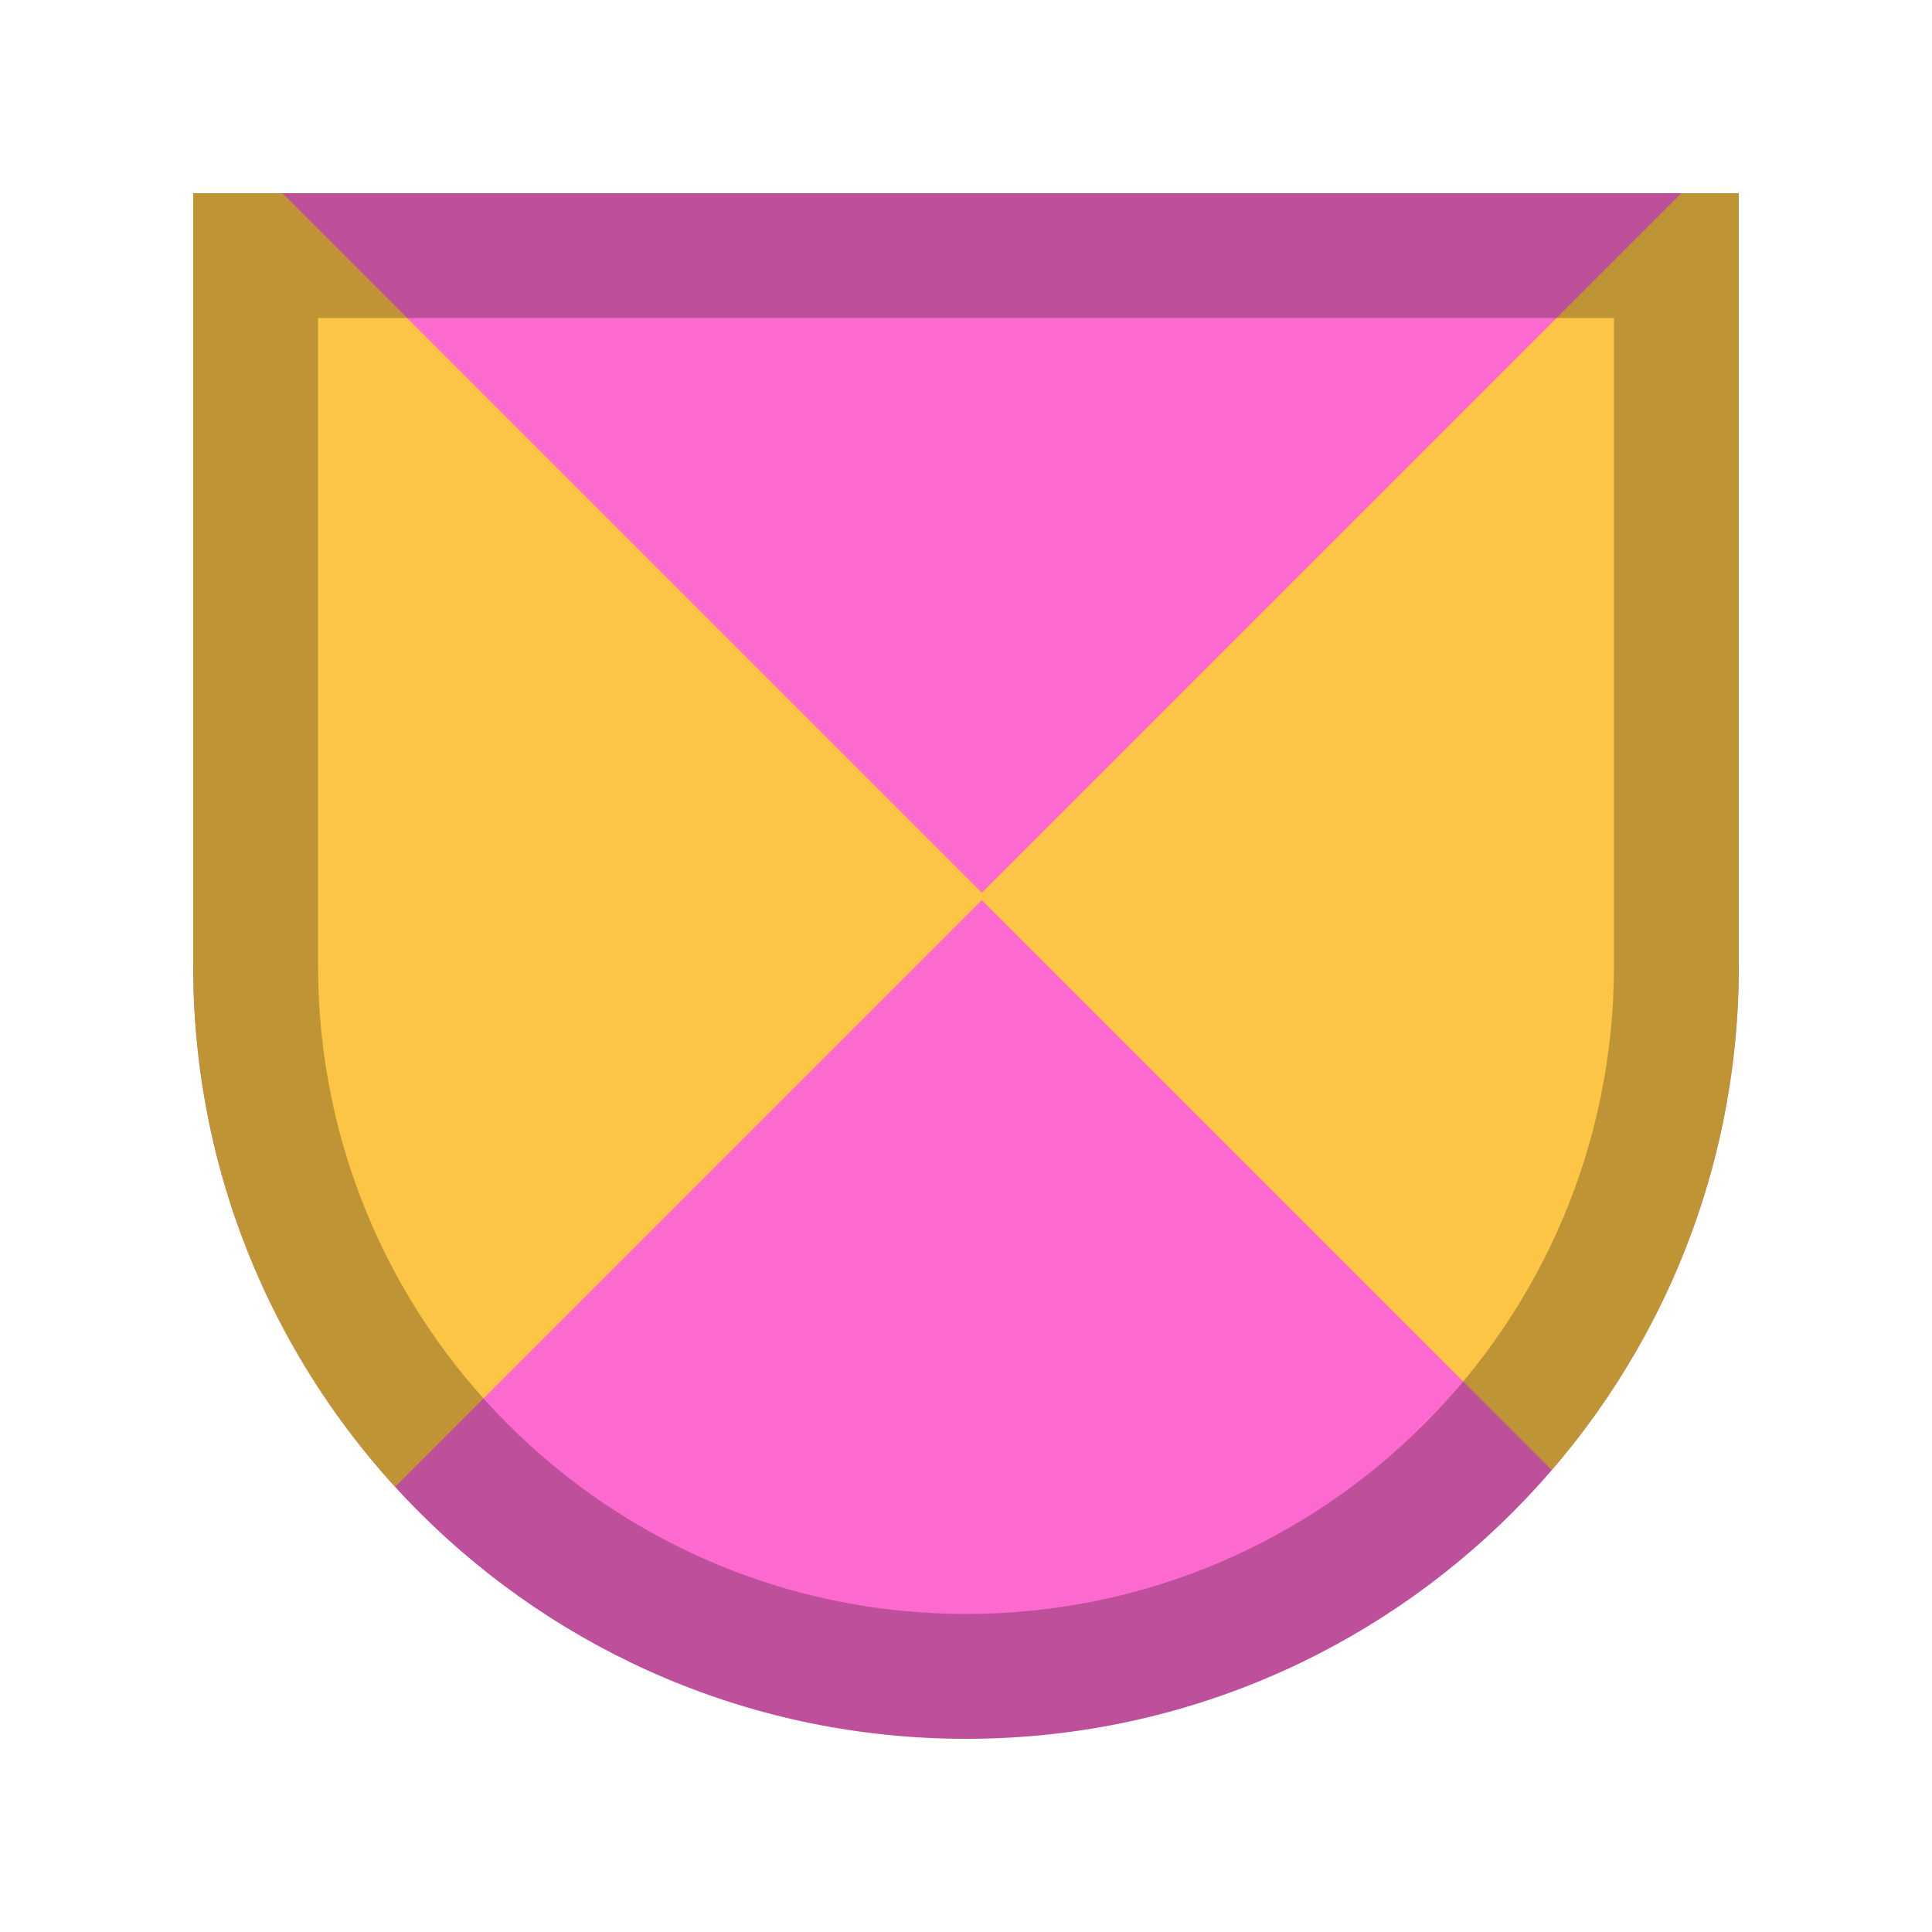 <?xml version="1.0" encoding="UTF-8" standalone="no"?><svg width="100px" height="100px" viewBox="0 0 100 100" version="1.1" xmlns="http://www.w3.org/2000/svg" xmlns:xlink="http://www.w3.org/1999/xlink"><title>badge_22</title><desc>Created with Sketch.</desc><defs/><g id="Page-1" stroke="none" stroke-width="1" fill="none" fill-rule="evenodd"><g id="badge_22"><path d="M10,10 L90,10 L90,50 C90,72.091 72.096,90 50,90 C27.909,90 10,72.096 10,50 L10,10 Z" id="Combined-Shape" fill="#FD6ACF"/><g id="Group" transform="translate(10, 10)"><path d="M4.615,0 L0,0 L0,40 C0,50.389 3.959,59.851 10.45,66.961 L41.013,36.398 L4.615,3.10862447e-15 Z" id="Combined-Shape" fill="#FDC545"/><path d="M77.026,7.10542736e-15 L80,7.10542736e-15 L80,40 C80,49.969 76.354,59.087 70.322,66.091 L40.629,36.398 L77.026,5.32907052e-15 Z" id="Combined-Shape" fill="#FDC545"/><path d="M6.462,40 C6.462,58.522 21.478,73.538 40,73.538 C58.522,73.538 73.538,58.522 73.538,40 L73.538,6.462 L6.462,6.462 L6.462,40 Z M0,0 L80,0 L80,40 C80,62.091 62.09,80 40,80 C17.909,80 0,62.09 0,40 L0,0 Z" id="Mask" fill-opacity="0.25" fill="#000000"/></g></g></g></svg>